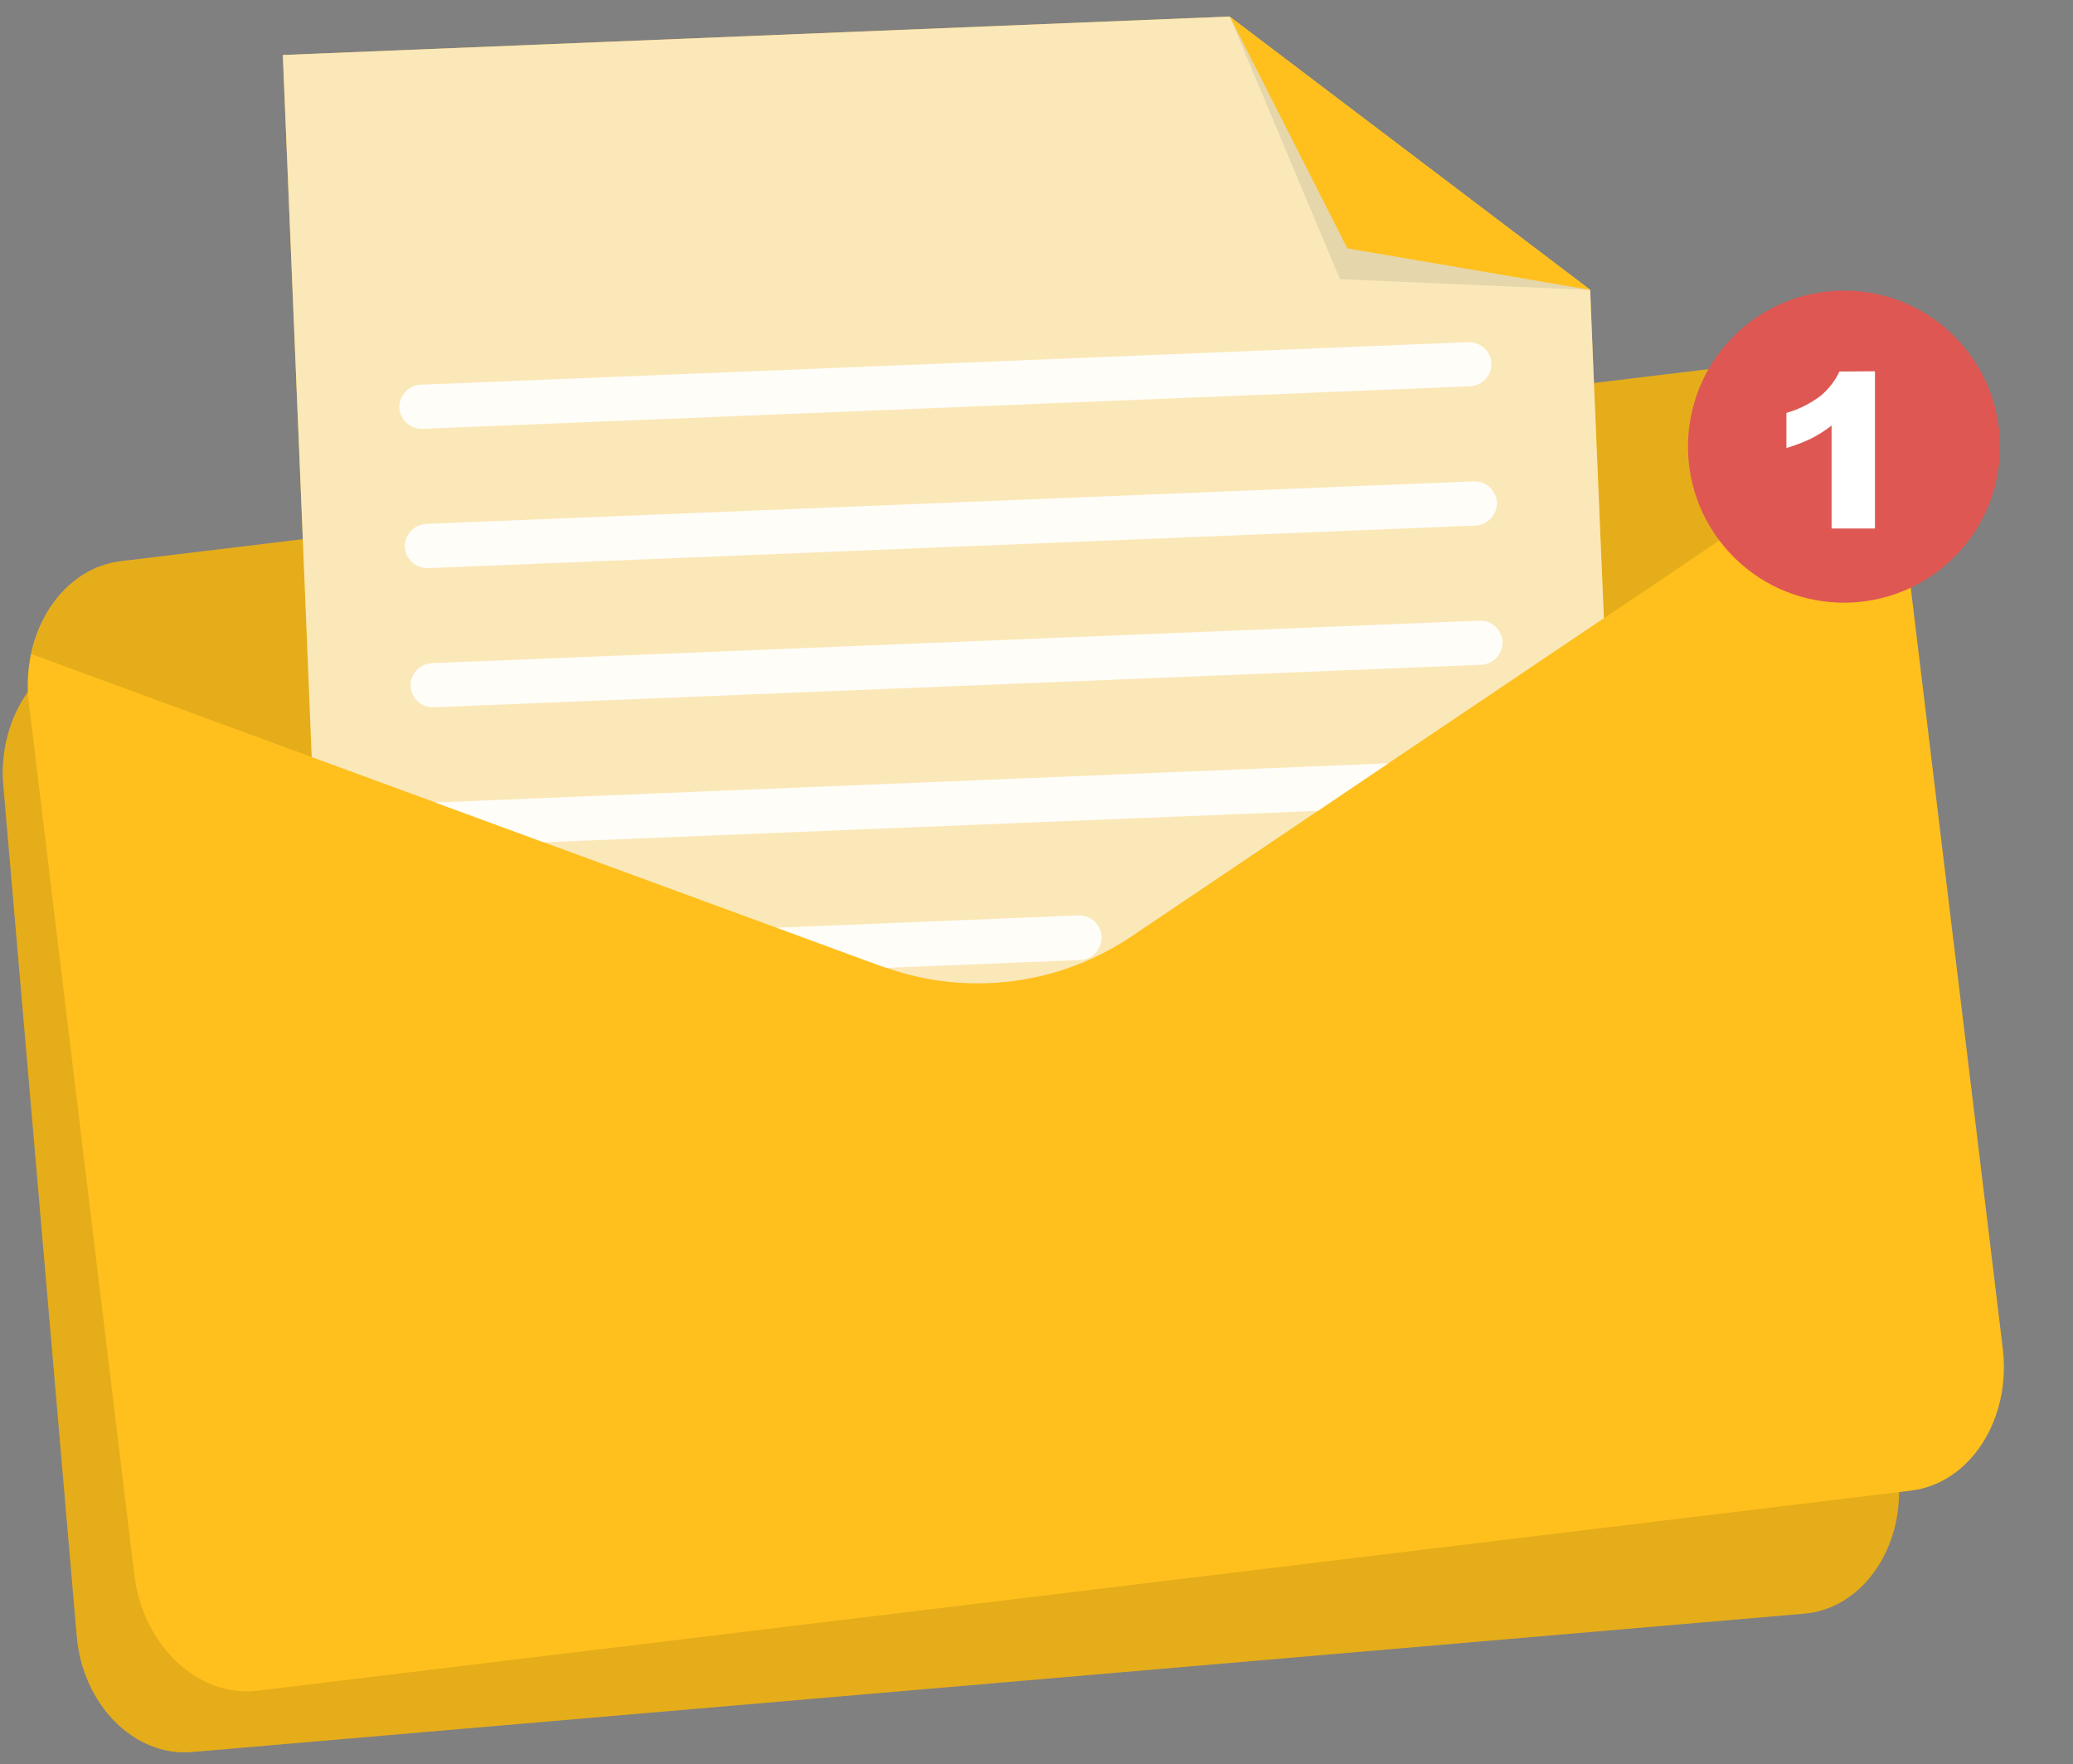 <svg width="114" height="97" viewBox="0 0 114 97" fill="none" xmlns="http://www.w3.org/2000/svg">
<rect x="0" y="0" width="114" height="97" fill="#808080" stroke="none"/>
<path d="M100.372 34.591L104.406 81.315C104.729 85.118 102.406 88.455 99.219 88.725L10.556 96.332C7.386 96.609 4.522 93.716 4.217 89.918L0.183 43.189C0.103 42.312 0.171 41.428 0.385 40.573C1.018 37.962 2.943 35.963 5.352 35.784L94.016 28.172C96.419 27.964 98.626 29.584 99.727 32.038C100.081 32.848 100.299 33.711 100.372 34.591Z" fill="#FFC01D"/>
<path opacity="0.1" d="M100.372 34.591L104.406 81.315C104.729 85.118 102.406 88.455 99.219 88.725L10.556 96.332C7.386 96.609 4.522 93.716 4.217 89.918L0.183 43.189C0.103 42.312 0.171 41.428 0.385 40.573C1.018 37.962 2.943 35.963 5.352 35.784L94.016 28.172C96.419 27.964 98.626 29.584 99.727 32.038C100.081 32.848 100.299 33.711 100.372 34.591Z" fill="black"/>
<path d="M104.342 26.236L110.139 74.158C110.606 78.053 108.336 81.568 105.085 81.96L14.157 92.961C10.907 93.353 7.858 90.483 7.386 86.582L1.589 38.666C1.478 37.764 1.517 36.851 1.704 35.963C2.28 33.26 4.17 31.157 6.642 30.857L97.571 19.862C100.043 19.562 102.394 21.147 103.587 23.637C103.98 24.455 104.235 25.334 104.342 26.236Z" fill="#FFC01D"/>
<path opacity="0.1" d="M103.587 23.637L62.344 51.407C60.325 52.786 58.004 53.66 55.577 53.954C53.15 54.248 50.688 53.953 48.398 53.095L1.721 35.963C2.297 33.26 4.187 31.157 6.659 30.857L97.588 19.862C100.043 19.562 102.394 21.147 103.587 23.637Z" fill="black"/>
<path d="M88.202 33.992L76.354 41.968L72.476 44.584L62.345 51.407C60.379 52.756 58.123 53.623 55.759 53.937C53.395 54.252 50.99 54.005 48.74 53.216L48.377 53.095L42.695 51.009L29.902 46.313L23.92 44.117L17.143 41.627L16.653 29.647L15.553 3.024L67.607 0.909L87.447 15.944L87.655 21.055L88.202 33.992Z" fill="#FFC01D"/>
<path opacity="0.7" d="M88.202 33.992L76.354 41.968L72.476 44.584L62.345 51.407C60.379 52.756 58.123 53.623 55.759 53.937C53.395 54.252 50.99 54.005 48.74 53.216L48.377 53.095L42.695 51.009L29.902 46.313L23.92 44.117L17.143 41.627L16.653 29.647L15.553 3.024L67.607 0.909L87.447 15.944L87.655 21.055L88.202 33.992Z" fill="#FAFAFA"/>
<g opacity="0.9">
<path d="M80.865 21.239L23.239 23.579C22.918 23.592 22.604 23.478 22.365 23.263C22.126 23.048 21.98 22.747 21.96 22.426C21.949 22.106 22.063 21.794 22.278 21.556C22.493 21.318 22.792 21.174 23.112 21.153L80.739 18.813C81.06 18.801 81.374 18.914 81.613 19.129C81.852 19.345 81.997 19.645 82.018 19.966C82.031 20.287 81.917 20.6 81.701 20.838C81.486 21.076 81.186 21.22 80.865 21.239Z" fill="white"/>
<path d="M81.17 28.898L23.544 31.238C23.222 31.25 22.909 31.137 22.67 30.922C22.431 30.706 22.285 30.406 22.264 30.085C22.253 29.764 22.367 29.451 22.582 29.212C22.797 28.974 23.096 28.828 23.417 28.806L81.043 26.466C81.364 26.455 81.677 26.569 81.916 26.784C82.155 26.999 82.3 27.298 82.323 27.619C82.332 27.939 82.218 28.251 82.003 28.49C81.788 28.728 81.49 28.874 81.17 28.898Z" fill="white"/>
<path d="M81.483 36.551L23.856 38.89C23.535 38.903 23.221 38.79 22.982 38.574C22.743 38.359 22.598 38.059 22.577 37.738C22.564 37.417 22.678 37.104 22.893 36.866C23.109 36.628 23.409 36.484 23.73 36.464L81.356 34.125C81.677 34.112 81.99 34.225 82.228 34.441C82.466 34.656 82.61 34.957 82.629 35.277C82.642 35.597 82.529 35.909 82.315 36.147C82.101 36.385 81.802 36.53 81.483 36.551Z" fill="white"/>
<path d="M76.354 41.968L72.476 44.584L29.901 46.313L23.92 44.117C23.97 44.111 24.02 44.111 24.07 44.117L76.354 41.968Z" fill="white"/>
<path d="M60.581 51.505V51.551C60.582 51.864 60.463 52.166 60.249 52.395C60.035 52.624 59.741 52.764 59.428 52.784L48.762 53.216L48.399 53.095L42.717 51.009L59.331 50.329C59.651 50.324 59.96 50.444 60.194 50.664C60.427 50.883 60.566 51.185 60.581 51.505Z" fill="white"/>
</g>
<path opacity="0.1" d="M87.47 15.944L73.685 15.35L67.629 0.909L87.47 15.944Z" fill="#263238"/>
<path d="M87.47 15.944L74.095 13.656L67.629 0.909L87.47 15.944Z" fill="#FFC01D"/>
<path d="M107.211 30.878C110.701 27.672 110.932 22.244 107.727 18.754C104.522 15.263 99.094 15.032 95.603 18.237C92.113 21.442 91.882 26.87 95.087 30.361C98.292 33.852 103.72 34.083 107.211 30.878Z" fill="#DE5753"/>
<path d="M103.11 20.415V29.059H100.724V23.4C100.372 23.672 99.996 23.911 99.6 24.115C99.161 24.323 98.707 24.497 98.24 24.634V22.703C98.917 22.51 99.552 22.193 100.113 21.77C100.556 21.405 100.913 20.946 101.156 20.427L103.11 20.415Z" fill="white"/>
</svg>
